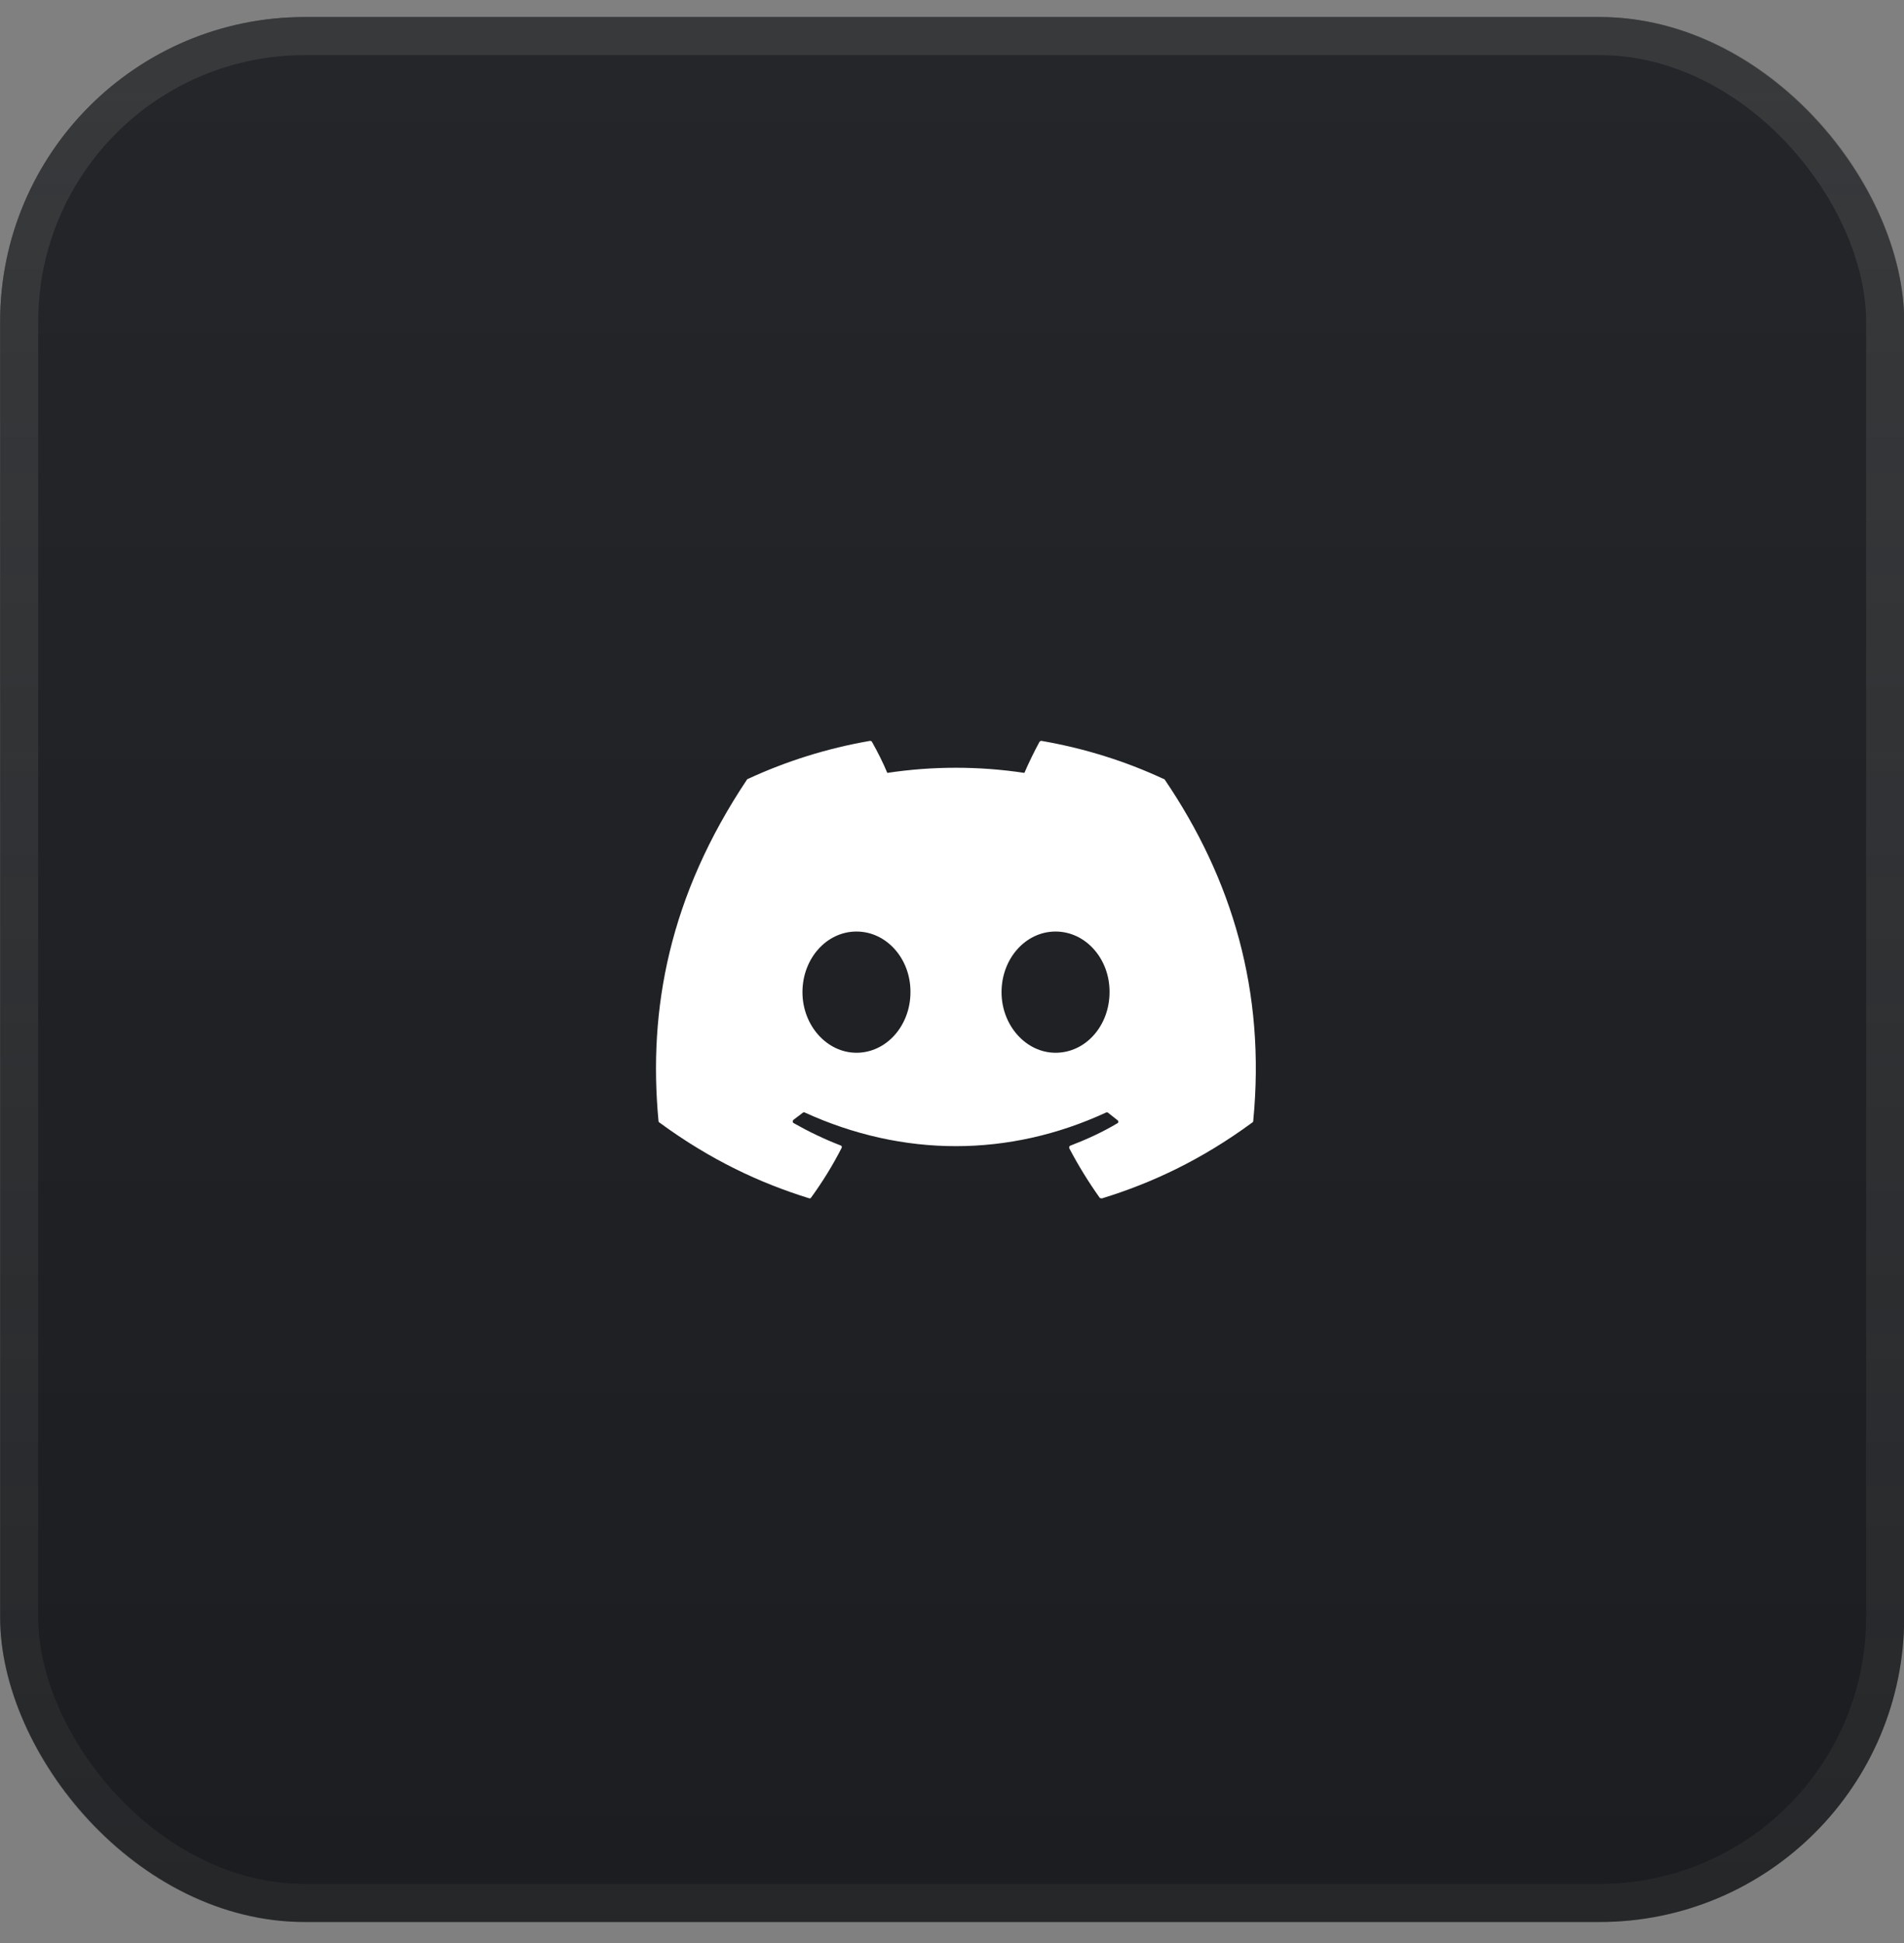 <svg width="50" height="51" viewBox="0 0 50 51" fill="none" xmlns="http://www.w3.org/2000/svg">
<rect x="0" y="0" width="50" height="51" fill="#808080" stroke="none"/>
<rect x="0.003" y="0.447" width="50.002" height="50.002" rx="8" fill="url(#paint0_linear_2820_2819)"/>
<rect x="0.503" y="0.947" width="49.002" height="49.002" rx="7.5" stroke="url(#paint1_linear_2820_2819)" stroke-opacity="0.5"/>
<path d="M30.554 20.445C29.557 19.98 28.477 19.642 27.352 19.447C27.342 19.447 27.332 19.448 27.323 19.452C27.314 19.456 27.306 19.462 27.299 19.469C27.164 19.717 27.006 20.04 26.901 20.287C25.708 20.107 24.494 20.107 23.301 20.287C23.196 20.032 23.038 19.717 22.896 19.469C22.889 19.454 22.866 19.447 22.843 19.447C21.718 19.642 20.646 19.98 19.641 20.445C19.633 20.445 19.626 20.452 19.618 20.46C17.578 23.514 17.015 26.485 17.293 29.426C17.293 29.441 17.3 29.456 17.315 29.463C18.666 30.454 19.963 31.054 21.246 31.452C21.268 31.459 21.291 31.452 21.298 31.437C21.598 31.024 21.868 30.589 22.101 30.131C22.116 30.101 22.101 30.071 22.071 30.064C21.643 29.899 21.238 29.704 20.841 29.479C20.811 29.463 20.811 29.419 20.833 29.396C20.916 29.336 20.998 29.268 21.081 29.208C21.096 29.193 21.118 29.193 21.133 29.201C23.714 30.379 26.496 30.379 29.047 29.201C29.062 29.193 29.084 29.193 29.099 29.208C29.182 29.276 29.264 29.336 29.347 29.404C29.377 29.426 29.377 29.471 29.339 29.486C28.949 29.719 28.537 29.906 28.109 30.071C28.079 30.079 28.072 30.116 28.079 30.139C28.319 30.596 28.589 31.032 28.882 31.444C28.904 31.452 28.927 31.459 28.949 31.452C30.239 31.054 31.537 30.454 32.887 29.463C32.902 29.456 32.91 29.441 32.91 29.426C33.24 26.027 32.362 23.078 30.584 20.46C30.577 20.452 30.569 20.445 30.554 20.445ZM22.491 27.633C21.718 27.633 21.073 26.92 21.073 26.042C21.073 25.164 21.703 24.451 22.491 24.451C23.286 24.451 23.916 25.172 23.909 26.042C23.909 26.92 23.279 27.633 22.491 27.633ZM27.719 27.633C26.947 27.633 26.301 26.92 26.301 26.042C26.301 25.164 26.931 24.451 27.719 24.451C28.514 24.451 29.144 25.172 29.137 26.042C29.137 26.92 28.514 27.633 27.719 27.633Z" fill="white"/>
<defs>
<linearGradient id="paint0_linear_2820_2819" x1="25.004" y1="0.447" x2="25.004" y2="50.449" gradientUnits="userSpaceOnUse">
<stop stop-color="#24262A"/>
<stop offset="1" stop-color="#1B1D20"/>
</linearGradient>
<linearGradient id="paint1_linear_2820_2819" x1="25.004" y1="0.447" x2="25.004" y2="50.449" gradientUnits="userSpaceOnUse">
<stop stop-color="#4D4D4D"/>
<stop offset="1" stop-color="#4D4D4D" stop-opacity="0.41"/>
</linearGradient>
</defs>
</svg>
